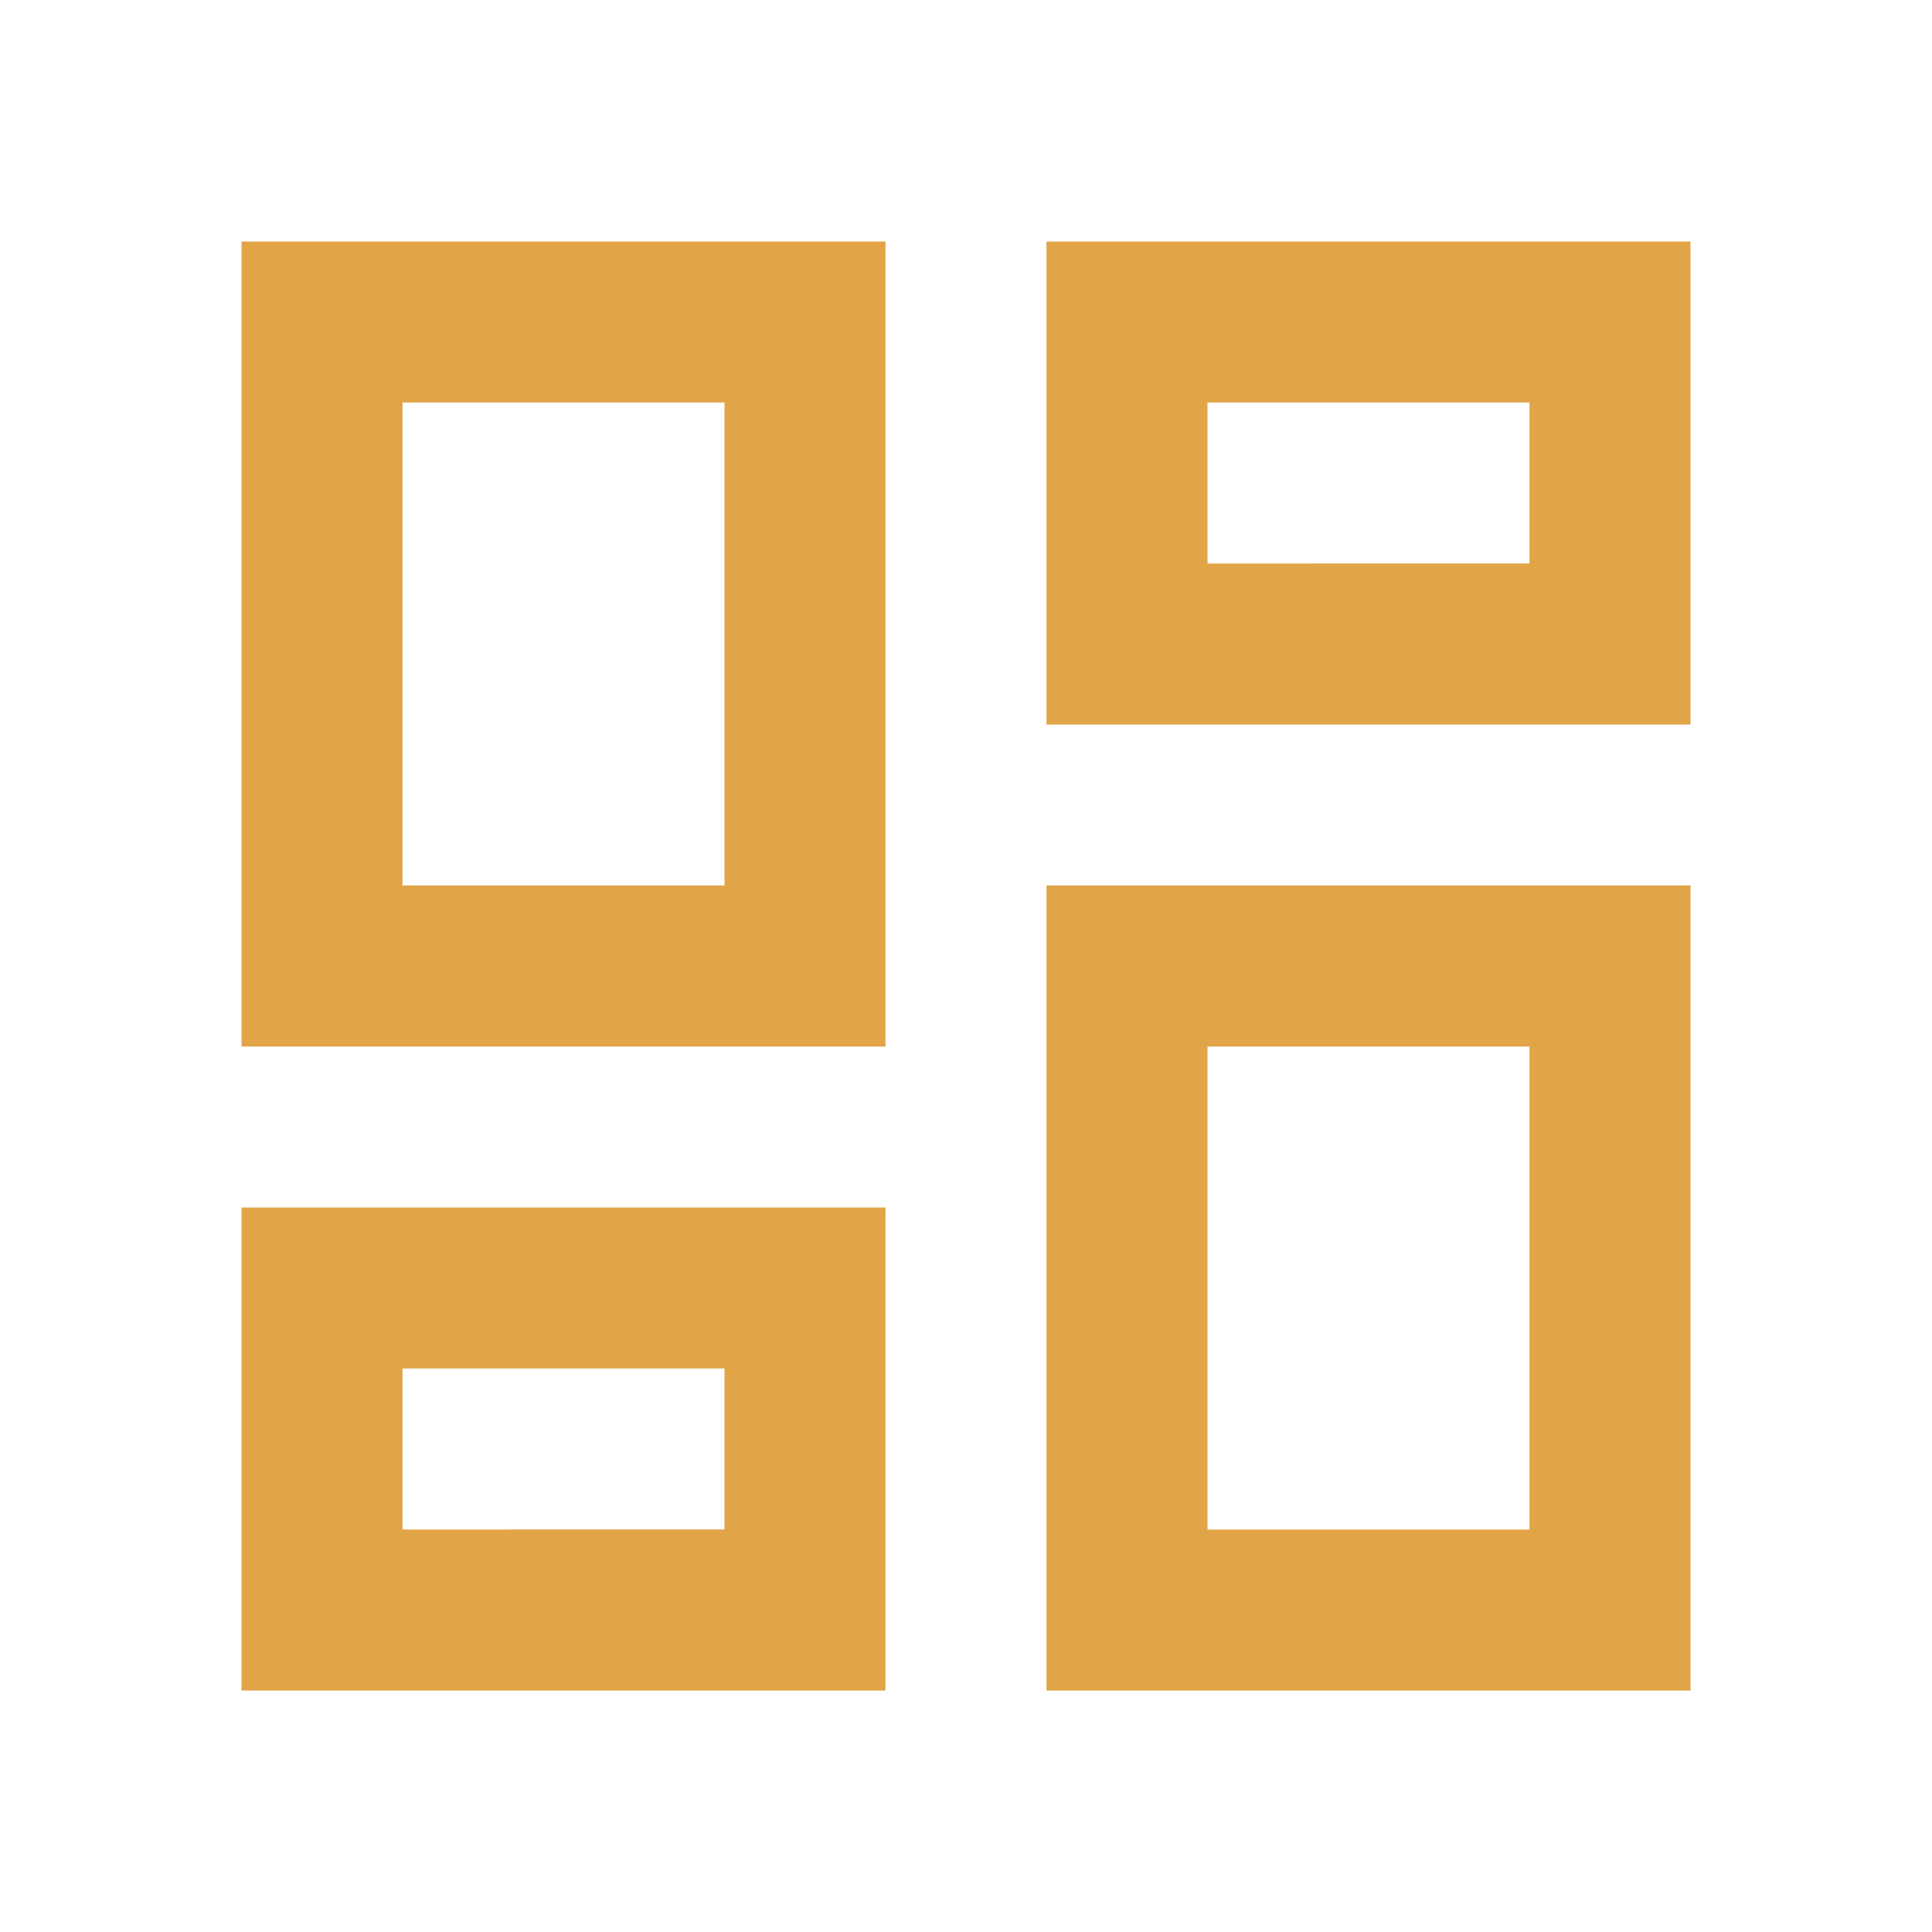 <svg xmlns="http://www.w3.org/2000/svg" width="72" height="72" viewBox="0 0 72 72"><defs><style>.a{fill:none;}.b{fill:#e1a447;}</style></defs><path class="a" d="M0,0H72V72H0Z"/><path class="b" d="M51,9v6H39V9H51M21,9V27H9V9H21M51,33V51H39V33H51M21,45v6H9V45H21M57,3H33V21H57ZM27,3H3V33H27ZM57,27H33V57H57ZM27,39H3V57H27Z" transform="translate(6 6)"/></svg>